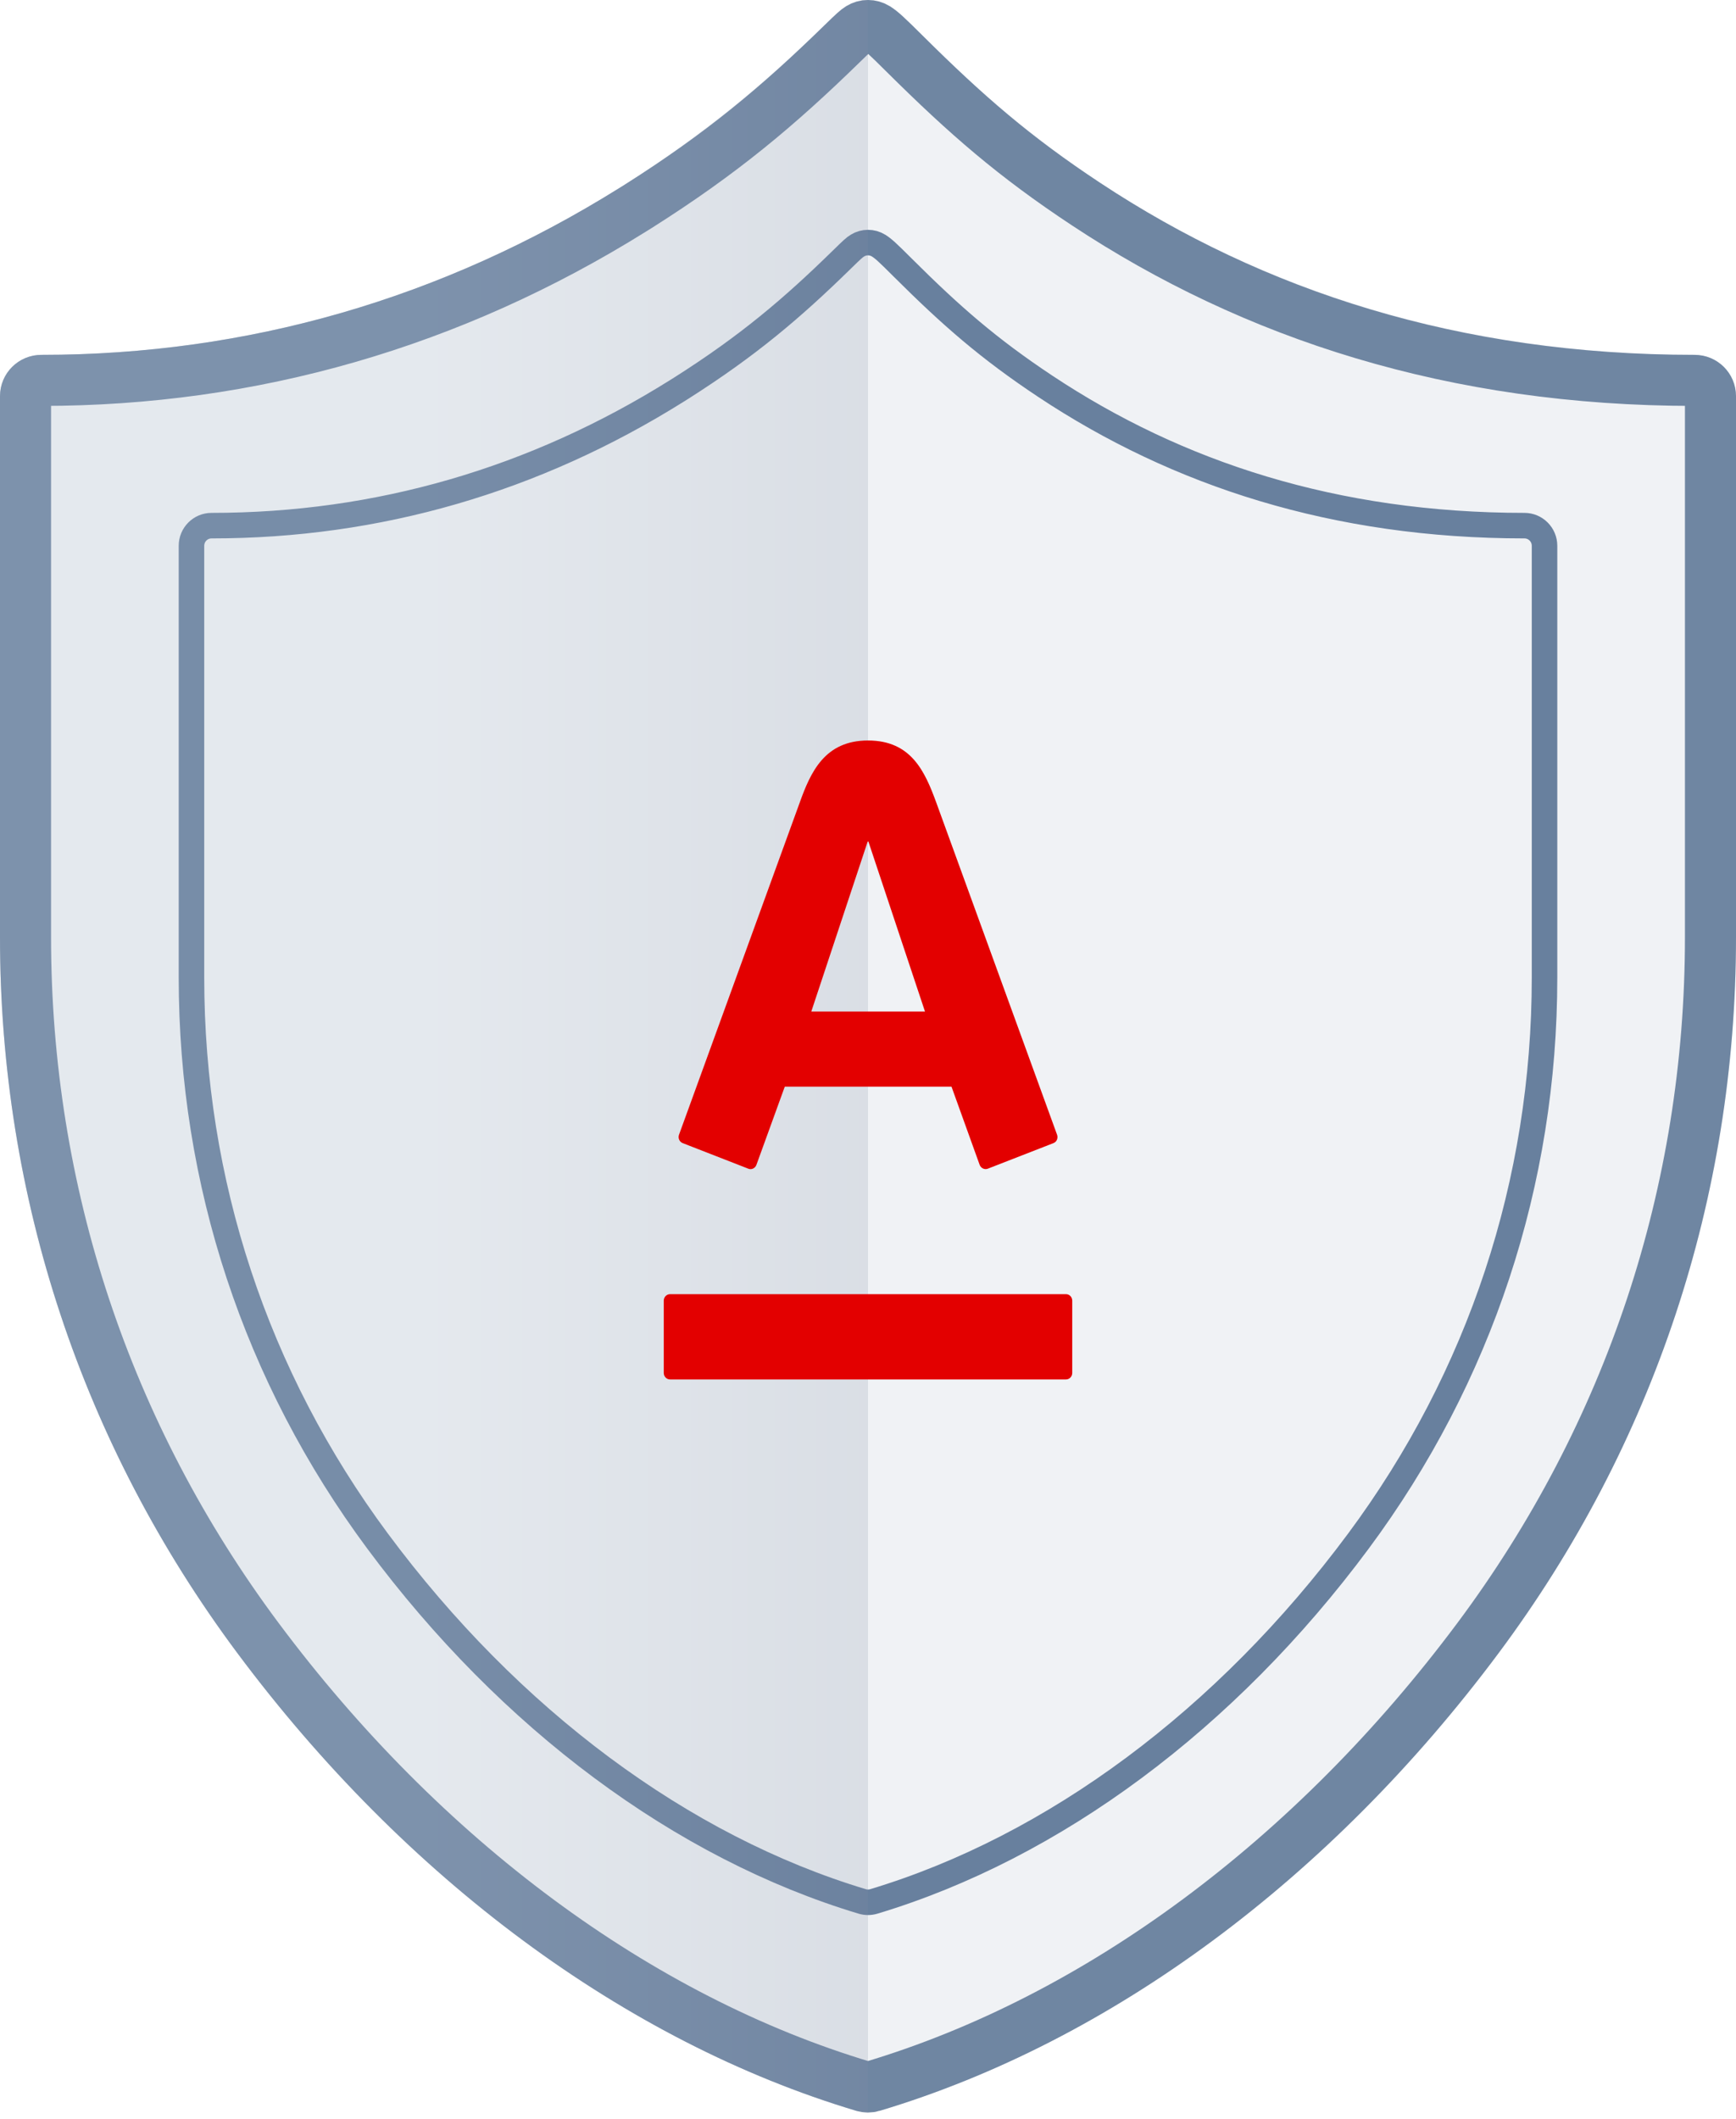 <svg xmlns="http://www.w3.org/2000/svg" xmlns:xlink="http://www.w3.org/1999/xlink" id="Shield" width="68" height="83">
    <defs xmlns="http://www.w3.org/2000/svg">
        <linearGradient id="d" x1="50%" y1="41.025%" y2="41.025%">
            <stop offset="0%" stop-color="#B6C1D1"/>
            <stop offset="100%" stop-color="#7F8DA5"/>
        </linearGradient>
    </defs>
    <g xmlns="http://www.w3.org/2000/svg" fill="none" fill-rule="evenodd">
        <use xmlns="http://www.w3.org/2000/svg" xmlns:xlink="http://www.w3.org/1999/xlink" fill="#F0F2F5" fill-rule="evenodd" style="
" xlink:href="#c"/>
        <path stroke="#6F86A2" stroke-width="2" d="M66.381,14.897 C56.957,14.897 49.104,12.331 42.542,7.994 C39.725,6.133 37.87,4.52 35.436,2.105 C34.712,1.385 34.527,1.217 34.327,1.093 C34.127,0.969 33.873,0.969 33.673,1.093 C33.557,1.165 33.458,1.253 32.979,1.72 C30.485,4.152 28.291,5.999 25.002,8.079 C24.891,8.149 24.891,8.149 24.779,8.218 C17.68,12.648 9.883,14.897 1.619,14.897 C1.277,14.897 1,15.173 1,15.512 L1,36.711 C1,46.673 4.147,56.158 10.104,64.149 C16.581,72.835 25.011,79.068 33.821,81.707 C33.88,81.725 33.94,81.733 34,81.733 C34.06,81.733 34.12,81.725 34.178,81.707 C42.989,79.068 51.419,72.835 57.896,64.149 C63.853,56.158 67,46.673 67,36.711 L67,15.512 C67,15.173 66.723,14.897 66.381,14.897 Z" class="outerLine"/>
        <path id="c" d="M66.381,13.897 C48.738,13.897 39.257,4.487 36.141,1.395 C35.507,0.766 35.188,0.45 34.853,0.242 C34.33,-0.081 33.669,-0.081 33.147,0.242 C32.916,0.385 32.73,0.566 32.281,1.004 C31.128,2.129 28.427,4.763 24.25,7.37 C17.309,11.701 9.695,13.897 1.619,13.897 C0.725,13.897 0,14.62 0,15.512 L0,36.711 C0,46.888 3.217,56.583 9.303,64.747 C15.903,73.598 24.508,79.962 33.535,82.665 C33.686,82.711 33.843,82.733 34,82.733 C34.157,82.733 34.314,82.711 34.465,82.665 C43.492,79.962 52.097,73.598 58.697,64.747 C64.783,56.583 68,46.888 68,36.711 L68,15.512 C68,14.62 67.275,13.897 66.381,13.897 Z" class="innerColor"/>
        <path stroke="#0E3464" stroke-opacity=".6" d="M7.5,38.286 C7.5,46.298 10.02,53.927 14.789,60.353 C19.968,67.332 26.714,72.343 33.774,74.467 C33.848,74.489 33.924,74.5 34,74.5 C34.076,74.5 34.152,74.489 34.225,74.467 C41.286,72.343 48.032,67.332 53.211,60.353 C57.98,53.927 60.5,46.297 60.5,38.286 L60.5,21.375 C60.5,20.939 60.148,20.586 59.714,20.586 C52.29,20.586 46.11,18.557 40.945,15.129 C38.727,13.656 37.267,12.381 35.347,10.467 C34.752,9.873 34.6,9.734 34.413,9.618 C34.16,9.461 33.84,9.461 33.586,9.618 C33.468,9.691 33.384,9.768 32.985,10.158 C31.017,12.085 29.29,13.547 26.698,15.193 C26.611,15.248 26.611,15.248 26.523,15.303 C20.932,18.808 14.793,20.586 8.286,20.586 C7.852,20.586 7.5,20.939 7.5,21.375 C7.5,24.978 7.5,24.978 7.5,27.27 L7.5,38.286 Z" class="innerLine"/>
        <path fill="url(#d)" fill-rule="nonzero" d="M34,82.733 C33.843,82.733 33.686,82.711 33.535,82.665 C24.508,79.962 15.903,73.598 9.303,64.747 C3.217,56.583 0,46.888 0,36.711 L0,15.512 C0,14.62 0.725,13.897 1.619,13.897 C9.695,13.897 17.309,11.701 24.25,7.37 C28.427,4.763 31.128,2.129 32.281,1.004 C32.73,0.566 32.916,0.385 33.147,0.242 C33.408,0.081 33.704,-4.0529315e-05 34,1.52520484e-08 L34,82.733 Z" class="shadow" opacity=".2"/>
        <path fill="#E30000" d="M31.322,31.441 C31.1,32.062 26.759,43.986 26.597,44.441 C26.55,44.568 26.611,44.719 26.743,44.769 C26.878,44.822 29.179,45.717 29.314,45.771 C29.447,45.824 29.585,45.743 29.629,45.621 C29.673,45.5 30.632,42.853 30.74,42.558 L37.271,42.558 C37.378,42.853 38.327,45.495 38.374,45.621 C38.421,45.747 38.563,45.818 38.69,45.771 C38.816,45.722 41.107,44.828 41.263,44.769 C41.419,44.709 41.443,44.542 41.406,44.441 C41.275,44.078 36.867,31.958 36.678,31.441 C36.232,30.221 35.698,29 34.001,29 C32.305,29 31.751,30.24 31.322,31.441 Z M33.988,32.957 L34.015,32.957 L36.232,39.615 L31.779,39.615 L33.988,32.957 Z M26.247,50.684 C26.111,50.684 26,50.798 26,50.938 L26,53.77 C26,53.911 26.111,54.024 26.247,54.024 L41.755,54.024 C41.891,54.024 42,53.911 42,53.77 L42,50.938 C42,50.798 41.891,50.684 41.755,50.684 L26.247,50.684 Z" class="letter"/>
    </g>
</svg>
